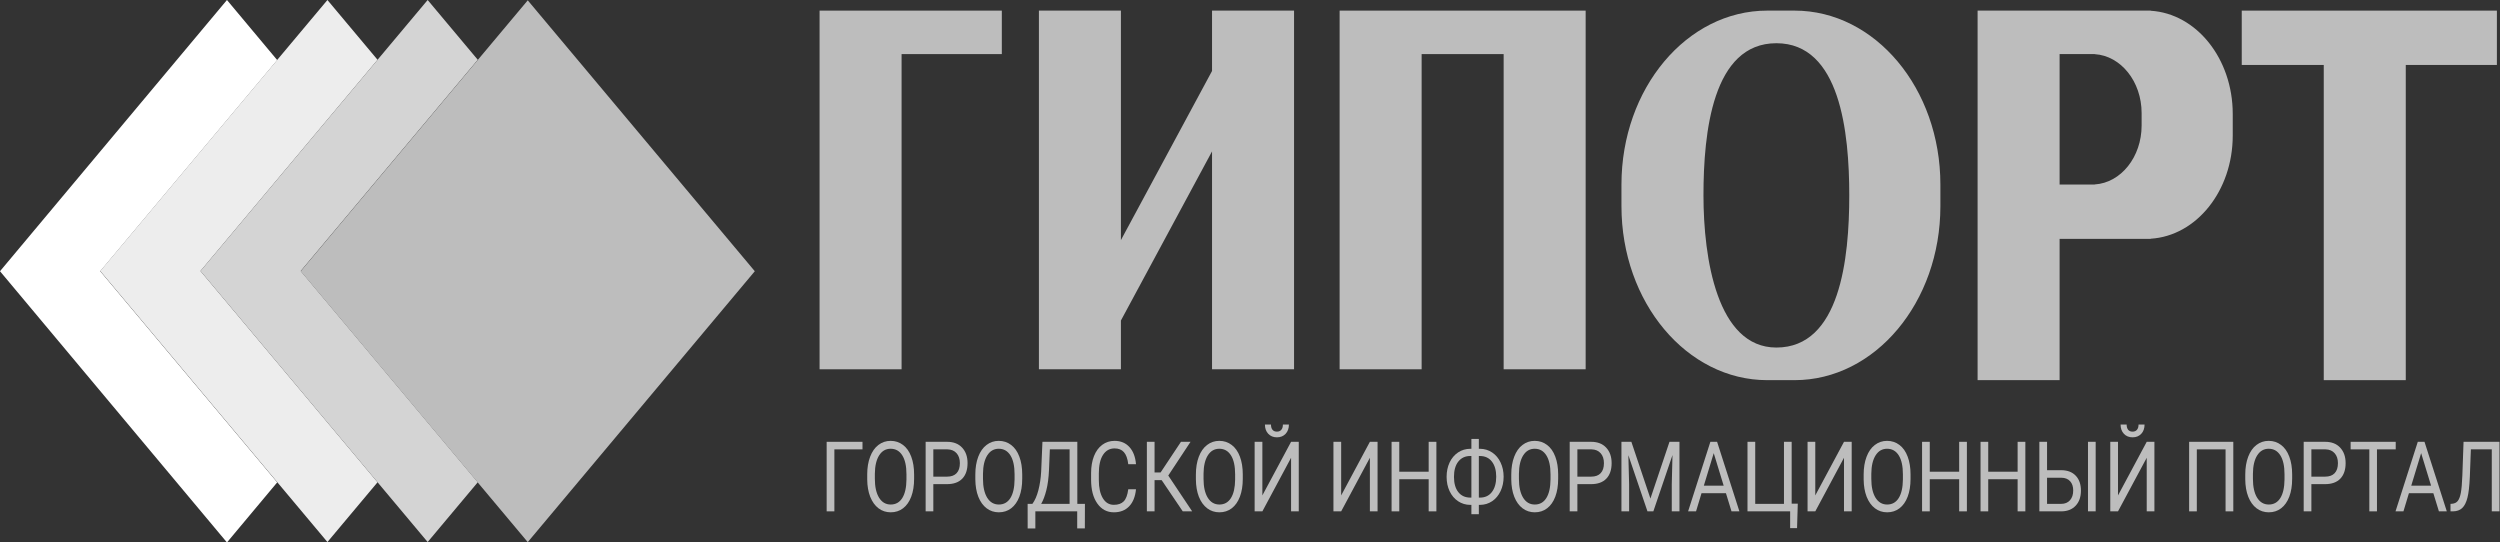 <svg width="212" height="46" viewBox="0 0 212 46" version="1.1" xmlns="http://www.w3.org/2000/svg" xmlns:xlink="http://www.w3.org/1999/xlink">
<rect x="0" y="0" width="212" height="46" fill="#333333" stroke="none"/>
<title>&#208;&#179;&#208;&#184;&#208;&#191;&#208;&#190;&#209;&#128;&#209;&#130;</title>
<desc>Created using Figma</desc>
<g id="Canvas" transform="translate(49803 20816)">
<g id="&#208;&#179;&#208;&#184;&#208;&#191;&#208;&#190;&#209;&#128;&#209;&#130;">
<g id="&#208;&#179;&#208;&#190;&#209;&#128;&#208;&#190;&#208;&#180;&#209;&#129;&#208;&#186;&#208;&#190;&#208;&#185; &#208;&#184;&#208;&#189;&#209;&#132;&#208;&#190;&#209;&#128;&#208;&#188;&#208;&#176;&#209;&#134;&#208;&#184;&#208;&#190;&#208;&#189;&#208;&#189;&#209;&#139;&#208;&#185; &#208;&#191;&#208;&#190;&#209;&#128;&#209;&#130;&#208;&#176;&#208;&#187;">
<use xlink:href="#path0_fill" transform="translate(-49732.9 -20780)" fill="#BDBDBD"/>
<use xlink:href="#path1_fill" transform="translate(-49732.9 -20780)" fill="#BDBDBD"/>
<use xlink:href="#path2_fill" transform="translate(-49732.9 -20780)" fill="#BDBDBD"/>
<use xlink:href="#path3_fill" transform="translate(-49732.9 -20780)" fill="#BDBDBD"/>
<use xlink:href="#path4_fill" transform="translate(-49732.9 -20780)" fill="#BDBDBD"/>
<use xlink:href="#path5_fill" transform="translate(-49732.9 -20780)" fill="#BDBDBD"/>
<use xlink:href="#path6_fill" transform="translate(-49732.9 -20780)" fill="#BDBDBD"/>
<use xlink:href="#path7_fill" transform="translate(-49732.9 -20780)" fill="#BDBDBD"/>
<use xlink:href="#path8_fill" transform="translate(-49732.9 -20780)" fill="#BDBDBD"/>
<use xlink:href="#path9_fill" transform="translate(-49732.9 -20780)" fill="#BDBDBD"/>
<use xlink:href="#path10_fill" transform="translate(-49732.9 -20780)" fill="#BDBDBD"/>
<use xlink:href="#path11_fill" transform="translate(-49732.9 -20780)" fill="#BDBDBD"/>
<use xlink:href="#path12_fill" transform="translate(-49732.9 -20780)" fill="#BDBDBD"/>
<use xlink:href="#path13_fill" transform="translate(-49732.9 -20780)" fill="#BDBDBD"/>
<use xlink:href="#path14_fill" transform="translate(-49732.9 -20780)" fill="#BDBDBD"/>
<use xlink:href="#path15_fill" transform="translate(-49732.9 -20780)" fill="#BDBDBD"/>
<use xlink:href="#path16_fill" transform="translate(-49732.9 -20780)" fill="#BDBDBD"/>
<use xlink:href="#path17_fill" transform="translate(-49732.9 -20780)" fill="#BDBDBD"/>
<use xlink:href="#path18_fill" transform="translate(-49732.9 -20780)" fill="#BDBDBD"/>
<use xlink:href="#path19_fill" transform="translate(-49732.9 -20780)" fill="#BDBDBD"/>
<use xlink:href="#path20_fill" transform="translate(-49732.9 -20780)" fill="#BDBDBD"/>
<use xlink:href="#path21_fill" transform="translate(-49732.9 -20780)" fill="#BDBDBD"/>
<use xlink:href="#path22_fill" transform="translate(-49732.9 -20780)" fill="#BDBDBD"/>
<use xlink:href="#path23_fill" transform="translate(-49732.9 -20780)" fill="#BDBDBD"/>
<use xlink:href="#path24_fill" transform="translate(-49732.9 -20780)" fill="#BDBDBD"/>
<use xlink:href="#path25_fill" transform="translate(-49732.9 -20780)" fill="#BDBDBD"/>
<use xlink:href="#path26_fill" transform="translate(-49732.9 -20780)" fill="#BDBDBD"/>
<use xlink:href="#path27_fill" transform="translate(-49732.9 -20780)" fill="#BDBDBD"/>
<use xlink:href="#path28_fill" transform="translate(-49732.9 -20780)" fill="#BDBDBD"/>
</g>
<g id="Union">
<use xlink:href="#path29_fill" transform="translate(-49733.5 -20815.1)" fill="#BDBDBD"/>
</g>
<g id="Union">
<use xlink:href="#path30_fill" transform="translate(-49714.9 -20815.1)" fill="#BDBDBD"/>
</g>
<g id="&#208;&#179;&#208;&#184;&#208;&#191;&#208;&#190;&#209;&#128;&#209;&#130;">
<g id="Subtract">
<use xlink:href="#path31_fill" transform="translate(-49803 -20816)" fill="#FFFFFF"/>
</g>
<g id="Subtract">
<use xlink:href="#path32_fill" transform="translate(-49794.5 -20816)" fill="#EDEDED"/>
</g>
<g id="Subtract">
<use xlink:href="#path32_fill" transform="translate(-49786 -20816)" fill="#D4D4D4"/>
</g>
<g id="Rectangle">
<use xlink:href="#path33_fill" transform="matrix(0.642 -0.766 0.642 0.766 -49777.5 -20793)" fill="#BDBDBD"/>
</g>
</g>
<g id="Union">
<use xlink:href="#path34_fill" transform="translate(-49689.4 -20815.1)" fill="#BDBDBD"/>
</g>
<g id="Union">
<use xlink:href="#path35_fill" transform="translate(-49612.9 -20815.1)" fill="#BDBDBD"/>
</g>
<g id="Subtract">
<use xlink:href="#path36_fill" transform="translate(-49665.5 -20815.1)" fill="#BDBDBD"/>
</g>
<g id="Union">
<use xlink:href="#path37_fill" transform="translate(-49635.3 -20815.1)" fill="#BDBDBD"/>
</g>
</g>
</g>
<defs>
<path id="path0_fill" d="M 3.039 2.106L 0.655 2.106L 0.655 7.363L 0 7.363L 0 1.466L 3.039 1.466L 3.039 2.106Z"/>
<path id="path1_fill" d="M 7.416 4.605C 7.416 5.183 7.335 5.688 7.172 6.12C 7.009 6.549 6.778 6.877 6.479 7.104C 6.18 7.331 5.832 7.444 5.433 7.444C 5.044 7.444 4.699 7.331 4.397 7.104C 4.096 6.875 3.862 6.549 3.695 6.128C 3.529 5.704 3.444 5.214 3.44 4.658L 3.44 4.233C 3.44 3.666 3.522 3.165 3.688 2.73C 3.853 2.295 4.086 1.963 4.387 1.734C 4.691 1.501 5.037 1.385 5.426 1.385C 5.822 1.385 6.171 1.5 6.472 1.729C 6.776 1.956 7.009 2.287 7.172 2.722C 7.335 3.154 7.416 3.657 7.416 4.233L 7.416 4.605ZM 6.768 4.224C 6.768 3.525 6.65 2.989 6.414 2.616C 6.179 2.241 5.85 2.054 5.426 2.054C 5.014 2.054 4.689 2.241 4.452 2.616C 4.216 2.989 4.095 3.508 4.088 4.172L 4.088 4.605C 4.088 5.283 4.207 5.816 4.445 6.205C 4.685 6.591 5.014 6.784 5.433 6.784C 5.854 6.784 6.18 6.602 6.411 6.237C 6.642 5.87 6.761 5.345 6.768 4.662L 6.768 4.224Z"/>
<path id="path2_fill" d="M 9.046 5.055L 9.046 7.363L 8.394 7.363L 8.394 1.466L 10.218 1.466C 10.759 1.466 11.182 1.631 11.488 1.96C 11.796 2.29 11.949 2.726 11.949 3.269C 11.949 3.841 11.799 4.283 11.498 4.593C 11.199 4.901 10.77 5.055 10.211 5.055L 9.046 5.055ZM 9.046 4.419L 10.218 4.419C 10.566 4.419 10.833 4.322 11.019 4.127C 11.205 3.93 11.297 3.647 11.297 3.277C 11.297 2.926 11.205 2.645 11.019 2.434C 10.833 2.224 10.579 2.114 10.255 2.106L 9.046 2.106L 9.046 4.419Z"/>
<path id="path3_fill" d="M 16.584 4.605C 16.584 5.183 16.503 5.688 16.34 6.12C 16.177 6.549 15.946 6.877 15.647 7.104C 15.348 7.331 15 7.444 14.601 7.444C 14.212 7.444 13.867 7.331 13.566 7.104C 13.265 6.875 13.03 6.549 12.863 6.128C 12.698 5.704 12.613 5.214 12.608 4.658L 12.608 4.233C 12.608 3.666 12.691 3.165 12.856 2.73C 13.021 2.295 13.255 1.963 13.556 1.734C 13.859 1.501 14.205 1.385 14.595 1.385C 14.991 1.385 15.339 1.5 15.64 1.729C 15.944 1.956 16.177 2.287 16.34 2.722C 16.503 3.154 16.584 3.657 16.584 4.233L 16.584 4.605ZM 15.936 4.224C 15.936 3.525 15.818 2.989 15.583 2.616C 15.347 2.241 15.018 2.054 14.595 2.054C 14.183 2.054 13.858 2.241 13.62 2.616C 13.385 2.989 13.264 3.508 13.257 4.172L 13.257 4.605C 13.257 5.283 13.376 5.816 13.613 6.205C 13.853 6.591 14.183 6.784 14.601 6.784C 15.023 6.784 15.348 6.602 15.579 6.237C 15.81 5.87 15.929 5.345 15.936 4.662L 15.936 4.224Z"/>
<path id="path4_fill" d="M 21.895 8.809L 21.247 8.809L 21.247 7.363L 17.698 7.363L 17.698 8.813L 17.046 8.813L 17.043 6.728L 17.447 6.728C 17.66 6.441 17.828 6.058 17.953 5.577C 18.08 5.094 18.159 4.565 18.191 3.99L 18.299 1.466L 21.257 1.466L 21.257 6.728L 21.902 6.728L 21.895 8.809ZM 18.191 6.728L 20.602 6.728L 20.602 2.106L 18.927 2.106L 18.856 3.84C 18.827 4.517 18.751 5.095 18.629 5.573C 18.509 6.051 18.363 6.436 18.191 6.728Z"/>
<path id="path5_fill" d="M 26.232 5.492C 26.171 6.116 25.977 6.598 25.651 6.938C 25.327 7.276 24.896 7.444 24.357 7.444C 23.773 7.444 23.305 7.195 22.951 6.695C 22.601 6.196 22.425 5.527 22.425 4.69L 22.425 4.123C 22.425 3.575 22.507 3.093 22.67 2.677C 22.835 2.261 23.068 1.943 23.369 1.721C 23.67 1.497 24.019 1.385 24.415 1.385C 24.94 1.385 25.361 1.561 25.678 1.912C 25.995 2.26 26.18 2.743 26.232 3.362L 25.576 3.362C 25.52 2.892 25.396 2.552 25.206 2.341C 25.018 2.13 24.755 2.025 24.415 2.025C 23.998 2.025 23.671 2.209 23.434 2.576C 23.198 2.943 23.081 3.466 23.081 4.143L 23.081 4.715C 23.081 5.355 23.192 5.864 23.417 6.242C 23.641 6.62 23.954 6.809 24.357 6.809C 24.72 6.809 24.997 6.711 25.189 6.517C 25.384 6.32 25.513 5.978 25.576 5.492L 26.232 5.492Z"/>
<path id="path6_fill" d="M 28.408 4.715L 27.807 4.715L 27.807 7.363L 27.155 7.363L 27.155 1.466L 27.807 1.466L 27.807 4.067L 28.317 4.067L 30.045 1.466L 30.857 1.466L 28.969 4.326L 30.996 7.363L 30.198 7.363L 28.408 4.715Z"/>
<path id="path7_fill" d="M 35.288 4.605C 35.288 5.183 35.206 5.688 35.044 6.12C 34.88 6.549 34.65 6.877 34.351 7.104C 34.052 7.331 33.703 7.444 33.305 7.444C 32.916 7.444 32.57 7.331 32.269 7.104C 31.968 6.875 31.734 6.549 31.566 6.128C 31.401 5.704 31.316 5.214 31.312 4.658L 31.312 4.233C 31.312 3.666 31.394 3.165 31.559 2.73C 31.725 2.295 31.958 1.963 32.259 1.734C 32.562 1.501 32.909 1.385 33.298 1.385C 33.694 1.385 34.043 1.5 34.344 1.729C 34.647 1.956 34.88 2.287 35.044 2.722C 35.206 3.154 35.288 3.657 35.288 4.233L 35.288 4.605ZM 34.639 4.224C 34.639 3.525 34.522 2.989 34.286 2.616C 34.051 2.241 33.721 2.054 33.298 2.054C 32.886 2.054 32.561 2.241 32.324 2.616C 32.088 2.989 31.967 3.508 31.96 4.172L 31.96 4.605C 31.96 5.283 32.079 5.816 32.317 6.205C 32.557 6.591 32.886 6.784 33.305 6.784C 33.726 6.784 34.052 6.602 34.283 6.237C 34.514 5.87 34.633 5.345 34.639 4.662L 34.639 4.224Z"/>
<path id="path8_fill" d="M 39.383 1.466L 40.035 1.466L 40.035 7.363L 39.383 7.363L 39.383 2.819L 36.949 7.363L 36.293 7.363L 36.293 1.466L 36.949 1.466L 36.949 6.011L 39.383 1.466ZM 39.2 0C 39.2 0.327 39.106 0.59 38.918 0.79C 38.732 0.987 38.488 1.085 38.184 1.085C 37.881 1.085 37.636 0.986 37.448 0.786C 37.26 0.586 37.166 0.324 37.166 0L 37.678 0C 37.678 0.189 37.721 0.338 37.808 0.446C 37.894 0.551 38.019 0.603 38.184 0.603C 38.343 0.603 38.466 0.551 38.555 0.446C 38.645 0.34 38.69 0.192 38.69 0L 39.2 0Z"/>
<path id="path9_fill" d="M 46.066 1.466L 46.718 1.466L 46.718 7.363L 46.066 7.363L 46.066 2.819L 43.631 7.363L 42.976 7.363L 42.976 1.466L 43.631 1.466L 43.631 6.011L 46.066 1.466Z"/>
<path id="path10_fill" d="M 51.706 7.363L 51.051 7.363L 51.051 4.638L 48.558 4.638L 48.558 7.363L 47.906 7.363L 47.906 1.466L 48.558 1.466L 48.558 4.002L 51.051 4.002L 51.051 1.466L 51.706 1.466L 51.706 7.363Z"/>
<path id="path11_fill" d="M 55.306 2.058L 55.411 2.058C 55.784 2.06 56.125 2.164 56.433 2.369C 56.741 2.575 56.98 2.858 57.149 3.22C 57.321 3.579 57.407 3.981 57.407 4.427C 57.407 4.875 57.321 5.282 57.149 5.646C 56.977 6.011 56.74 6.296 56.436 6.501C 56.133 6.703 55.796 6.807 55.424 6.813L 55.306 6.813L 55.306 7.606L 54.674 7.606L 54.674 6.813L 54.579 6.813C 54.201 6.813 53.857 6.71 53.547 6.505C 53.239 6.3 52.999 6.016 52.827 5.654C 52.657 5.292 52.572 4.886 52.572 4.435C 52.572 3.984 52.657 3.578 52.827 3.216C 52.999 2.854 53.239 2.571 53.547 2.365C 53.857 2.16 54.201 2.058 54.579 2.058L 54.674 2.058L 54.674 1.223L 55.306 1.223L 55.306 2.058ZM 54.579 2.669C 54.153 2.669 53.816 2.826 53.567 3.139C 53.32 3.45 53.197 3.882 53.197 4.435C 53.197 4.991 53.32 5.425 53.567 5.735C 53.814 6.043 54.153 6.197 54.586 6.197L 54.674 6.197L 54.674 2.669L 54.579 2.669ZM 55.306 2.669L 55.306 6.197L 55.401 6.197C 55.833 6.197 56.17 6.039 56.413 5.723C 56.657 5.404 56.779 4.972 56.779 4.427C 56.779 3.887 56.657 3.459 56.413 3.143C 56.17 2.827 55.828 2.669 55.387 2.669L 55.306 2.669Z"/>
<path id="path12_fill" d="M 62.032 4.605C 62.032 5.183 61.951 5.688 61.788 6.12C 61.625 6.549 61.394 6.877 61.095 7.104C 60.796 7.331 60.448 7.444 60.049 7.444C 59.66 7.444 59.315 7.331 59.014 7.104C 58.712 6.875 58.478 6.549 58.311 6.128C 58.145 5.704 58.061 5.214 58.056 4.658L 58.056 4.233C 58.056 3.666 58.139 3.165 58.304 2.73C 58.469 2.295 58.702 1.963 59.003 1.734C 59.307 1.501 59.653 1.385 60.042 1.385C 60.439 1.385 60.787 1.5 61.088 1.729C 61.392 1.956 61.625 2.287 61.788 2.722C 61.951 3.154 62.032 3.657 62.032 4.233L 62.032 4.605ZM 61.384 4.224C 61.384 3.525 61.266 2.989 61.031 2.616C 60.795 2.241 60.466 2.054 60.042 2.054C 59.63 2.054 59.306 2.241 59.068 2.616C 58.833 2.989 58.711 3.508 58.705 4.172L 58.705 4.605C 58.705 5.283 58.824 5.816 59.061 6.205C 59.301 6.591 59.63 6.784 60.049 6.784C 60.47 6.784 60.796 6.602 61.027 6.237C 61.258 5.87 61.377 5.345 61.384 4.662L 61.384 4.224Z"/>
<path id="path13_fill" d="M 63.662 5.055L 63.662 7.363L 63.01 7.363L 63.01 1.466L 64.834 1.466C 65.375 1.466 65.798 1.631 66.104 1.96C 66.412 2.29 66.566 2.726 66.566 3.269C 66.566 3.841 66.415 4.283 66.114 4.593C 65.815 4.901 65.386 5.055 64.827 5.055L 63.662 5.055ZM 63.662 4.419L 64.834 4.419C 65.182 4.419 65.45 4.322 65.635 4.127C 65.821 3.93 65.914 3.647 65.914 3.277C 65.914 2.926 65.821 2.645 65.635 2.434C 65.45 2.224 65.195 2.114 64.871 2.106L 63.662 2.106L 63.662 4.419Z"/>
<path id="path14_fill" d="M 68.24 1.466L 69.856 6.278L 71.472 1.466L 72.318 1.466L 72.318 7.363L 71.666 7.363L 71.666 5.067L 71.727 2.588L 70.104 7.363L 69.605 7.363L 67.985 2.6L 68.049 5.067L 68.049 7.363L 67.398 7.363L 67.398 1.466L 68.24 1.466Z"/>
<path id="path15_fill" d="M 76.26 5.824L 74.189 5.824L 73.724 7.363L 73.051 7.363L 74.939 1.466L 75.51 1.466L 77.401 7.363L 76.732 7.363L 76.26 5.824ZM 74.386 5.184L 76.067 5.184L 75.225 2.426L 74.386 5.184Z"/>
<path id="path16_fill" d="M 78.087 1.466L 78.743 1.466L 78.743 6.728L 81.181 6.728L 81.181 1.466L 81.833 1.466L 81.833 6.711L 82.352 6.711L 82.291 8.785L 81.704 8.785L 81.704 7.363L 78.087 7.363L 78.087 1.466Z"/>
<path id="path17_fill" d="M 86.271 1.466L 86.923 1.466L 86.923 7.363L 86.271 7.363L 86.271 2.819L 83.836 7.363L 83.181 7.363L 83.181 1.466L 83.836 1.466L 83.836 6.011L 86.271 1.466Z"/>
<path id="path18_fill" d="M 91.914 4.605C 91.914 5.183 91.833 5.688 91.67 6.12C 91.507 6.549 91.276 6.877 90.977 7.104C 90.678 7.331 90.33 7.444 89.931 7.444C 89.542 7.444 89.197 7.331 88.896 7.104C 88.595 6.875 88.36 6.549 88.193 6.128C 88.028 5.704 87.943 5.214 87.938 4.658L 87.938 4.233C 87.938 3.666 88.021 3.165 88.186 2.73C 88.351 2.295 88.584 1.963 88.885 1.734C 89.189 1.501 89.535 1.385 89.924 1.385C 90.321 1.385 90.669 1.5 90.97 1.729C 91.274 1.956 91.507 2.287 91.67 2.722C 91.833 3.154 91.914 3.657 91.914 4.233L 91.914 4.605ZM 91.266 4.224C 91.266 3.525 91.148 2.989 90.913 2.616C 90.677 2.241 90.348 2.054 89.924 2.054C 89.513 2.054 89.188 2.241 88.95 2.616C 88.715 2.989 88.593 3.508 88.587 4.172L 88.587 4.605C 88.587 5.283 88.706 5.816 88.943 6.205C 89.183 6.591 89.513 6.784 89.931 6.784C 90.352 6.784 90.678 6.602 90.909 6.237C 91.14 5.87 91.259 5.345 91.266 4.662L 91.266 4.224Z"/>
<path id="path19_fill" d="M 96.692 7.363L 96.037 7.363L 96.037 4.638L 93.544 4.638L 93.544 7.363L 92.892 7.363L 92.892 1.466L 93.544 1.466L 93.544 4.002L 96.037 4.002L 96.037 1.466L 96.692 1.466L 96.692 7.363Z"/>
<path id="path20_fill" d="M 101.65 7.363L 100.994 7.363L 100.994 4.638L 98.502 4.638L 98.502 7.363L 97.85 7.363L 97.85 1.466L 98.502 1.466L 98.502 4.002L 100.994 4.002L 100.994 1.466L 101.65 1.466L 101.65 7.363Z"/>
<path id="path21_fill" d="M 103.49 3.872L 104.72 3.872C 105.236 3.88 105.639 4.038 105.928 4.346C 106.218 4.654 106.363 5.072 106.363 5.602C 106.363 6.134 106.217 6.557 105.925 6.873C 105.633 7.189 105.235 7.353 104.73 7.363L 102.838 7.363L 102.838 1.466L 103.49 1.466L 103.49 3.872ZM 103.49 4.512L 103.49 6.728L 104.682 6.728C 105.006 6.728 105.257 6.625 105.436 6.42C 105.617 6.215 105.708 5.939 105.708 5.593C 105.708 5.261 105.621 4.999 105.446 4.808C 105.274 4.616 105.029 4.517 104.709 4.512L 103.49 4.512ZM 107.613 7.363L 106.961 7.363L 106.961 1.466L 107.613 1.466L 107.613 7.363Z"/>
<path id="path22_fill" d="M 111.942 1.466L 112.594 1.466L 112.594 7.363L 111.942 7.363L 111.942 2.819L 109.507 7.363L 108.852 7.363L 108.852 1.466L 109.507 1.466L 109.507 6.011L 111.942 1.466ZM 111.759 0C 111.759 0.327 111.665 0.59 111.477 0.79C 111.291 0.987 111.047 1.085 110.743 1.085C 110.44 1.085 110.195 0.986 110.007 0.786C 109.819 0.586 109.725 0.324 109.725 0L 110.238 0C 110.238 0.189 110.281 0.338 110.367 0.446C 110.453 0.551 110.578 0.603 110.743 0.603C 110.902 0.603 111.025 0.551 111.114 0.446C 111.204 0.34 111.249 0.192 111.249 0L 111.759 0Z"/>
<path id="path23_fill" d="M 119.284 7.363L 118.628 7.363L 118.628 2.106L 116.19 2.106L 116.19 7.363L 115.538 7.363L 115.538 1.466L 119.284 1.466L 119.284 7.363Z"/>
<path id="path24_fill" d="M 124.275 4.605C 124.275 5.183 124.194 5.688 124.031 6.12C 123.868 6.549 123.637 6.877 123.338 7.104C 123.039 7.331 122.691 7.444 122.292 7.444C 121.903 7.444 121.558 7.331 121.257 7.104C 120.955 6.875 120.721 6.549 120.554 6.128C 120.388 5.704 120.303 5.214 120.299 4.658L 120.299 4.233C 120.299 3.666 120.382 3.165 120.547 2.73C 120.712 2.295 120.945 1.963 121.246 1.734C 121.55 1.501 121.896 1.385 122.285 1.385C 122.682 1.385 123.03 1.5 123.331 1.729C 123.635 1.956 123.868 2.287 124.031 2.722C 124.194 3.154 124.275 3.657 124.275 4.233L 124.275 4.605ZM 123.627 4.224C 123.627 3.525 123.509 2.989 123.274 2.616C 123.038 2.241 122.709 2.054 122.285 2.054C 121.873 2.054 121.549 2.241 121.311 2.616C 121.075 2.989 120.954 3.508 120.948 4.172L 120.948 4.605C 120.948 5.283 121.066 5.816 121.304 6.205C 121.544 6.591 121.873 6.784 122.292 6.784C 122.713 6.784 123.039 6.602 123.27 6.237C 123.501 5.87 123.62 5.345 123.627 4.662L 123.627 4.224Z"/>
<path id="path25_fill" d="M 125.905 5.055L 125.905 7.363L 125.253 7.363L 125.253 1.466L 127.077 1.466C 127.618 1.466 128.041 1.631 128.347 1.96C 128.655 2.29 128.809 2.726 128.809 3.269C 128.809 3.841 128.658 4.283 128.357 4.593C 128.058 4.901 127.629 5.055 127.07 5.055L 125.905 5.055ZM 125.905 4.419L 127.077 4.419C 127.425 4.419 127.692 4.322 127.878 4.127C 128.064 3.93 128.157 3.647 128.157 3.277C 128.157 2.926 128.064 2.645 127.878 2.434C 127.692 2.224 127.438 2.114 127.114 2.106L 125.905 2.106L 125.905 4.419Z"/>
<path id="path26_fill" d="M 133.057 2.106L 131.467 2.106L 131.467 7.363L 130.819 7.363L 130.819 2.106L 129.233 2.106L 129.233 1.466L 133.057 1.466L 133.057 2.106Z"/>
<path id="path27_fill" d="M 136.248 5.824L 134.177 5.824L 133.712 7.363L 133.04 7.363L 134.928 1.466L 135.498 1.466L 137.389 7.363L 136.72 7.363L 136.248 5.824ZM 134.374 5.184L 136.055 5.184L 135.213 2.426L 134.374 5.184Z"/>
<path id="path28_fill" d="M 141.855 1.466L 141.855 7.363L 141.203 7.363L 141.203 2.106L 139.43 2.106L 139.342 4.443C 139.308 5.226 139.24 5.815 139.138 6.209C 139.039 6.603 138.891 6.894 138.697 7.08C 138.502 7.264 138.242 7.358 137.916 7.363L 137.702 7.363L 137.702 6.728L 137.838 6.719C 138.048 6.701 138.21 6.62 138.323 6.476C 138.436 6.331 138.522 6.1 138.581 5.784C 138.64 5.468 138.682 4.982 138.707 4.326L 138.809 1.466L 141.855 1.466Z"/>
<path id="path29_fill" d="M 0 0L 0 30.415L 6.954 30.415L 6.954 3.687L 15.454 3.687L 15.454 0L 0 0Z"/>
<path id="path30_fill" d="M 0 0L 6.954 0L 6.954 19.46L 14.681 5.118L 14.681 0L 21.636 0L 21.636 30.415L 14.681 30.415L 14.681 11.938L 6.954 26.279L 6.954 30.415L 0 30.415L 0 0Z"/>
<path id="path31_fill" d="M 19.246 0L 0 23L 19.246 46L 23.508 40.904L 8.5 23L 23.508 5.096L 19.246 0Z"/>
<path id="path32_fill" d="M 19.266 0L 0 22.982L 19.266 45.965L 23.516 40.895L 8.5 22.982L 23.516 5.07L 19.266 0Z"/>
<path id="path33_fill" d="M 0 0L 29.99 0L 29.99 29.99L 0 29.99L 0 0Z"/>
<path id="path34_fill" d="M 0 0L 20.863 0L 20.863 30.415L 13.909 30.415L 13.909 3.687L 6.954 3.687L 6.954 30.415L 0 30.415L 0 0Z"/>
<path id="path35_fill" d="M 21.636 0L 0 0L 0 4.608L 6.954 4.608L 6.954 31.337L 13.909 31.337L 13.909 4.608L 21.636 4.608L 21.636 0Z"/>
<path id="path36_fill" fill-rule="evenodd" d="M 12.363 0C 5.535 0 0 6.602 0 14.747L 0 16.59C 0 24.734 5.535 31.337 12.363 31.337L 14.681 31.337C 21.51 31.337 27.045 24.734 27.045 16.59L 27.045 14.747C 27.045 6.602 21.51 0 14.681 0L 12.363 0ZM 6.954 15.668C 6.954 10.321 7.727 2.765 13.136 2.765C 18.545 2.765 19.318 10.321 19.318 15.668C 19.318 21.016 18.545 28.572 13.136 28.572C 8.113 28.572 6.954 21.016 6.954 15.668Z"/>
<path id="path37_fill" fill-rule="evenodd" d="M 0 0L 0 31.337L 6.954 31.337L 6.954 19.355L 14.681 19.355L 14.681 19.343C 18.556 19.104 21.636 15.28 21.636 10.599L 21.636 8.756C 21.636 4.075 18.556 0.251 14.681 0.012L 14.681 0L 0 0ZM 6.954 3.687L 6.954 14.747L 9.935 14.747L 9.935 14.74C 12.149 14.603 13.909 12.418 13.909 9.743L 13.909 8.69C 13.909 6.015 12.149 3.83 9.935 3.693L 9.935 3.687L 6.954 3.687Z"/>
</defs>
</svg>
